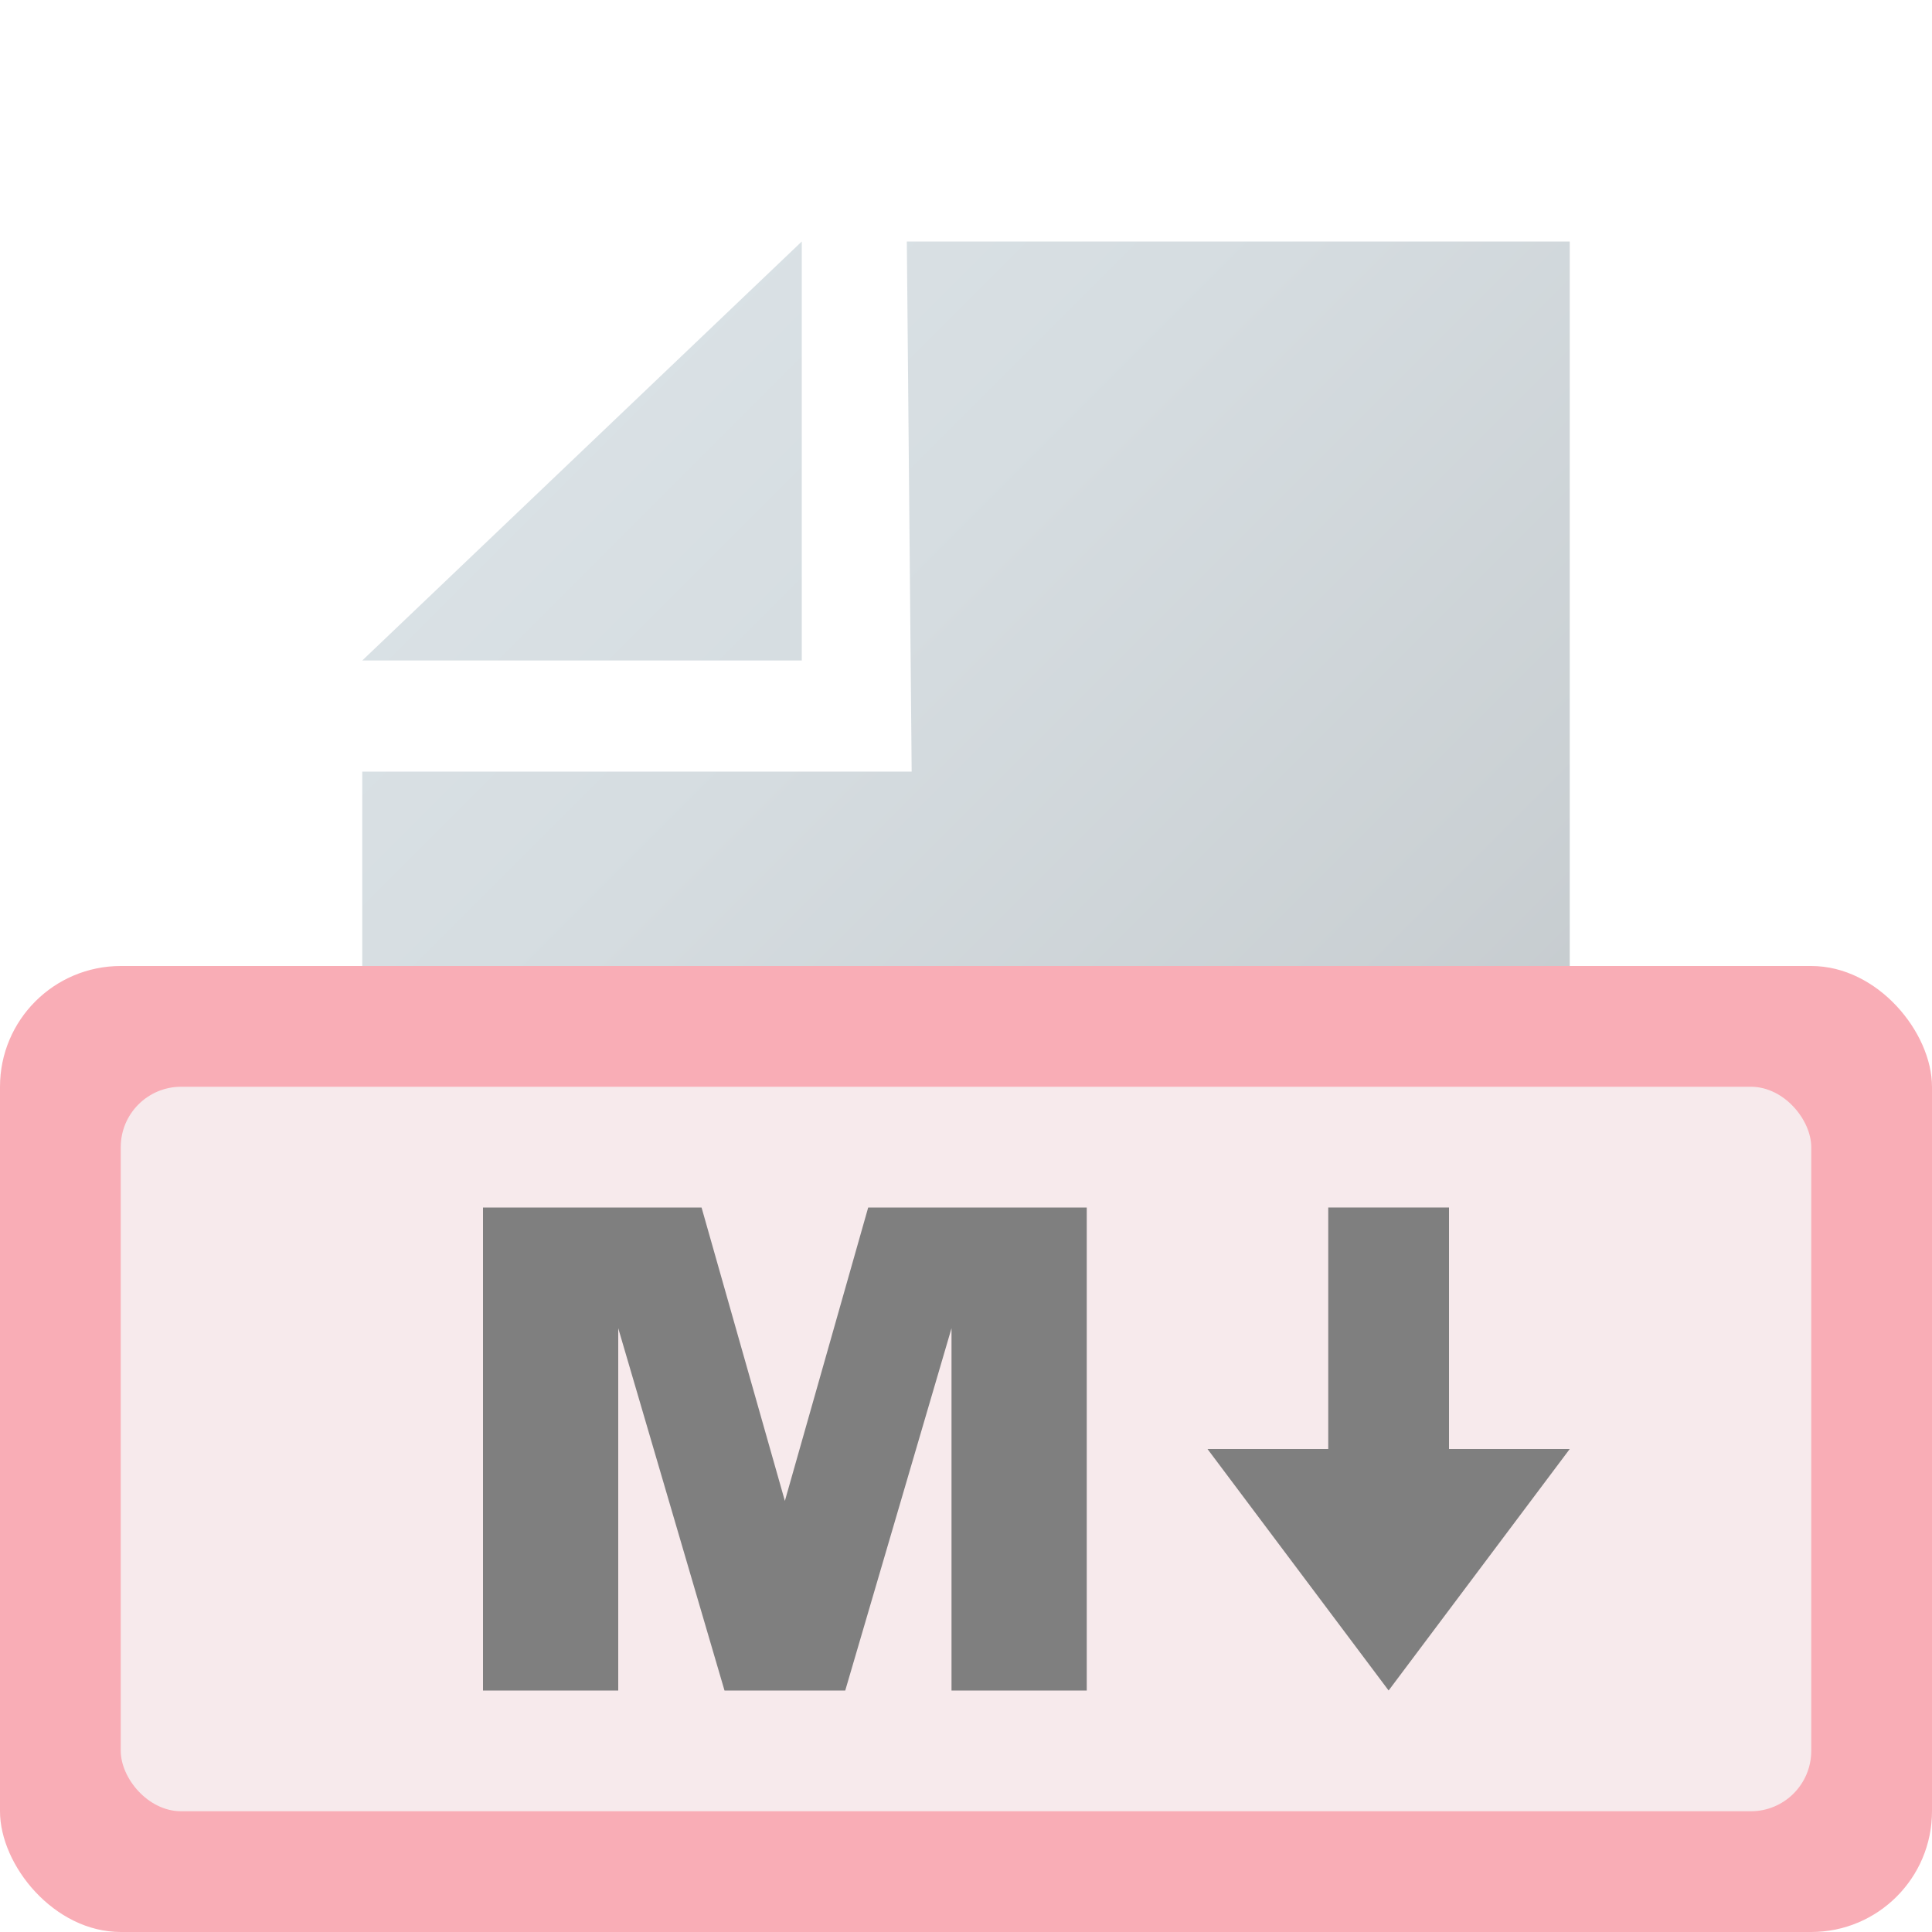 <svg id="Layer_1" data-name="Layer 1" xmlns="http://www.w3.org/2000/svg" xmlns:xlink="http://www.w3.org/1999/xlink" viewBox="0 0 16 16"><defs><style>.cls-1{opacity:0.5;}.cls-2{fill:url(#linear-gradient);}.cls-3{fill:#f35b6d;}.cls-4{fill:#f0d5d9;}</style><linearGradient id="linear-gradient" x1="3.98" y1="4.48" x2="13.75" y2="14.25" gradientUnits="userSpaceOnUse"><stop offset="0" stop-color="#b4c3cb"/><stop offset="0.21" stop-color="#acbac2"/><stop offset="0.55" stop-color="#97a3aa"/><stop offset="0.98" stop-color="#747d82"/><stop offset="1" stop-color="#727b80"/></linearGradient></defs><title>application-markdown1-hidden</title><g class="cls-1"><path class="cls-2" d="M7.55,6.39,7.51,2H13V15H3V6.39ZM3,5.47H6.64V2Z"/><rect class="cls-3" y="8" width="16" height="8" rx="1"/><rect class="cls-4" x="1" y="9" width="14" height="6" rx="0.5"/><path d="M4,10H5.81l.69,2.43L7.19,10H9v4H7.88V11L7,14H6L5.12,11V14H4Z"/><polygon points="11.5 14 13 12 10 12 11.5 14"/><rect x="11" y="10" width="1" height="3"/></g></svg>